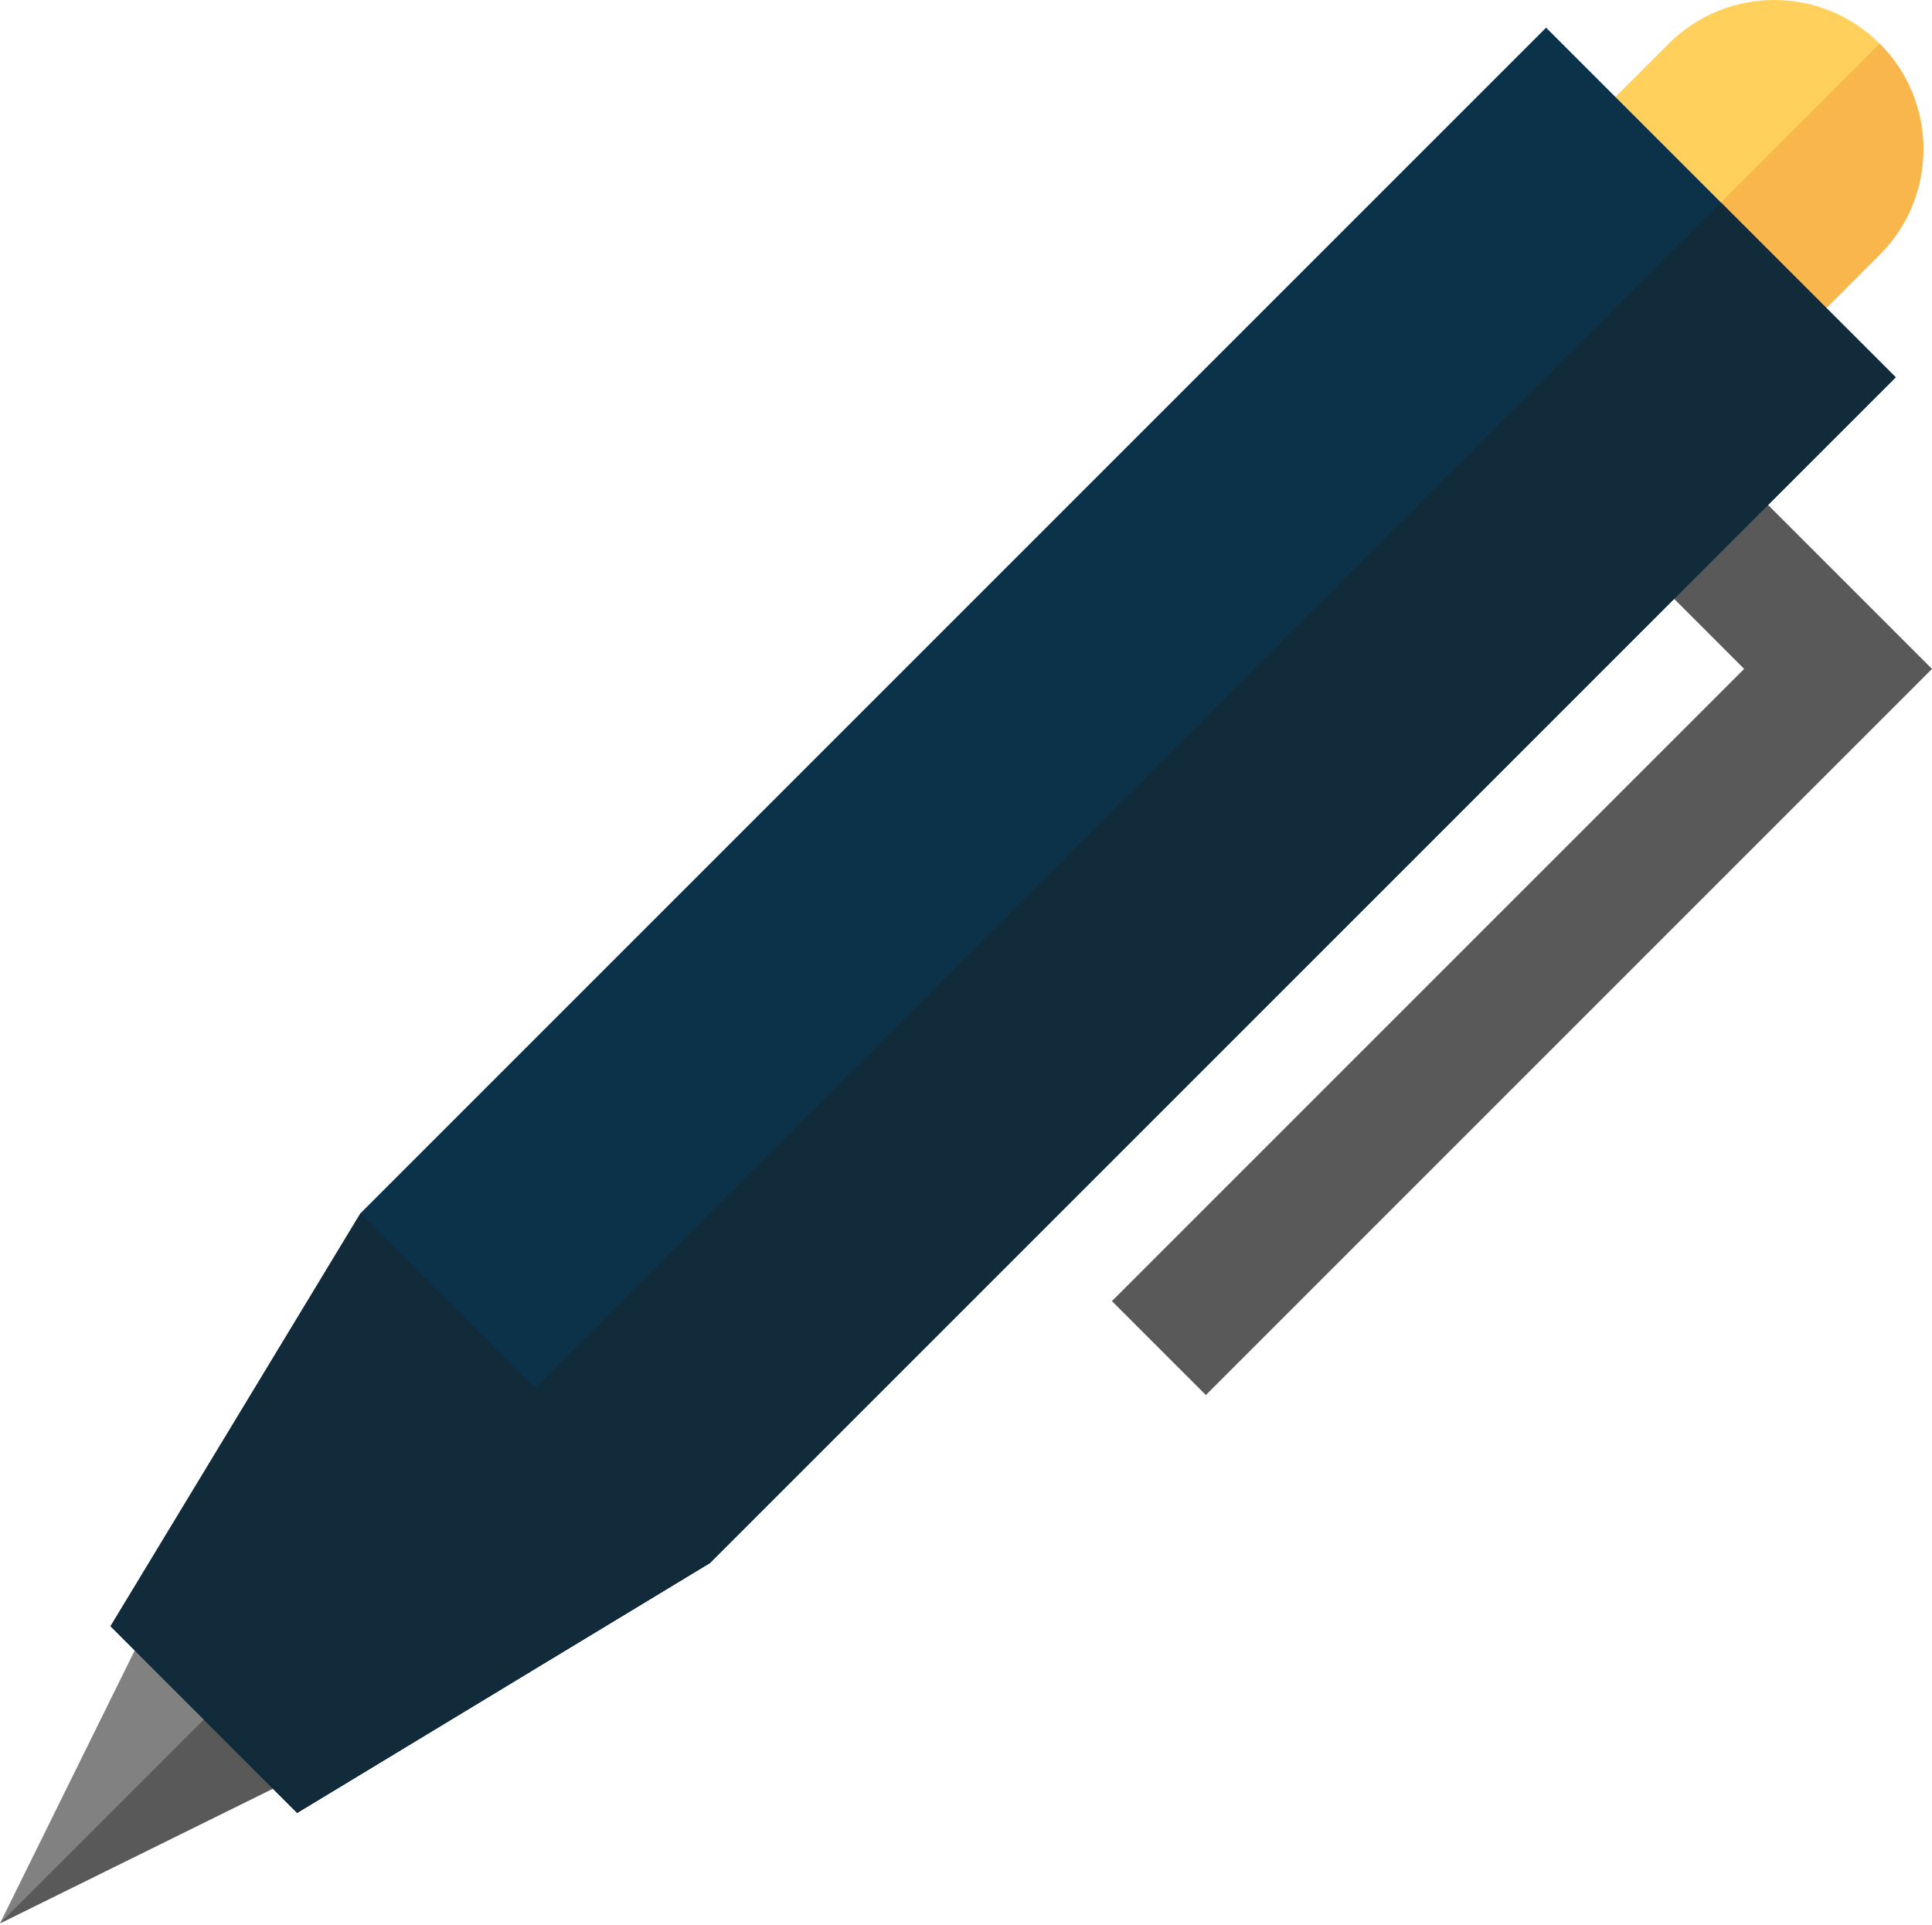 <svg width="545" height="543" viewBox="0 0 545 543" fill="none" xmlns="http://www.w3.org/2000/svg">
<path d="M340.163 393.536L313.667 367.039L492.008 188.698L464.275 160.965L490.772 134.469L545 188.698L340.163 393.536Z" fill="#595959"/>
<path d="M530.247 12.326C546.682 28.762 546.682 55.41 530.247 71.845L504.562 97.531L445.044 38.012L470.729 12.326C487.164 -4.109 513.812 -4.109 530.247 12.326Z" fill="#FFD15C"/>
<path d="M530.247 12.326C546.682 28.762 546.682 55.41 530.247 71.845L504.561 97.531L474.802 67.772L530.247 12.326Z" fill="#F8B64C"/>
<path d="M0 542.573L41.943 457.609L84.965 500.63L0 542.573Z" fill="#818181"/>
<path d="M0 542.573L63.453 479.12L84.965 500.63L0 542.573Z" fill="#595959"/>
<path d="M57.496 485.077L83.817 511.398L200.355 440.849L534.765 106.438L485.45 57.123L436.135 7.808L101.725 342.218L31.176 458.756L57.496 485.077Z" fill="#0B3249"/>
<path d="M57.497 485.077L83.817 511.398L200.355 440.849L534.765 106.438L485.45 57.123L57.497 485.077Z" fill="#112B3B"/>
<path d="M31.176 458.756L57.496 485.077L83.817 511.398L200.355 440.849L101.725 342.218L31.176 458.756Z" fill="#112B3B"/>
<path d="M57.496 485.077L83.817 511.398L200.354 440.849L151.039 391.534L57.496 485.077Z" fill="#112B3B"/>
</svg>
